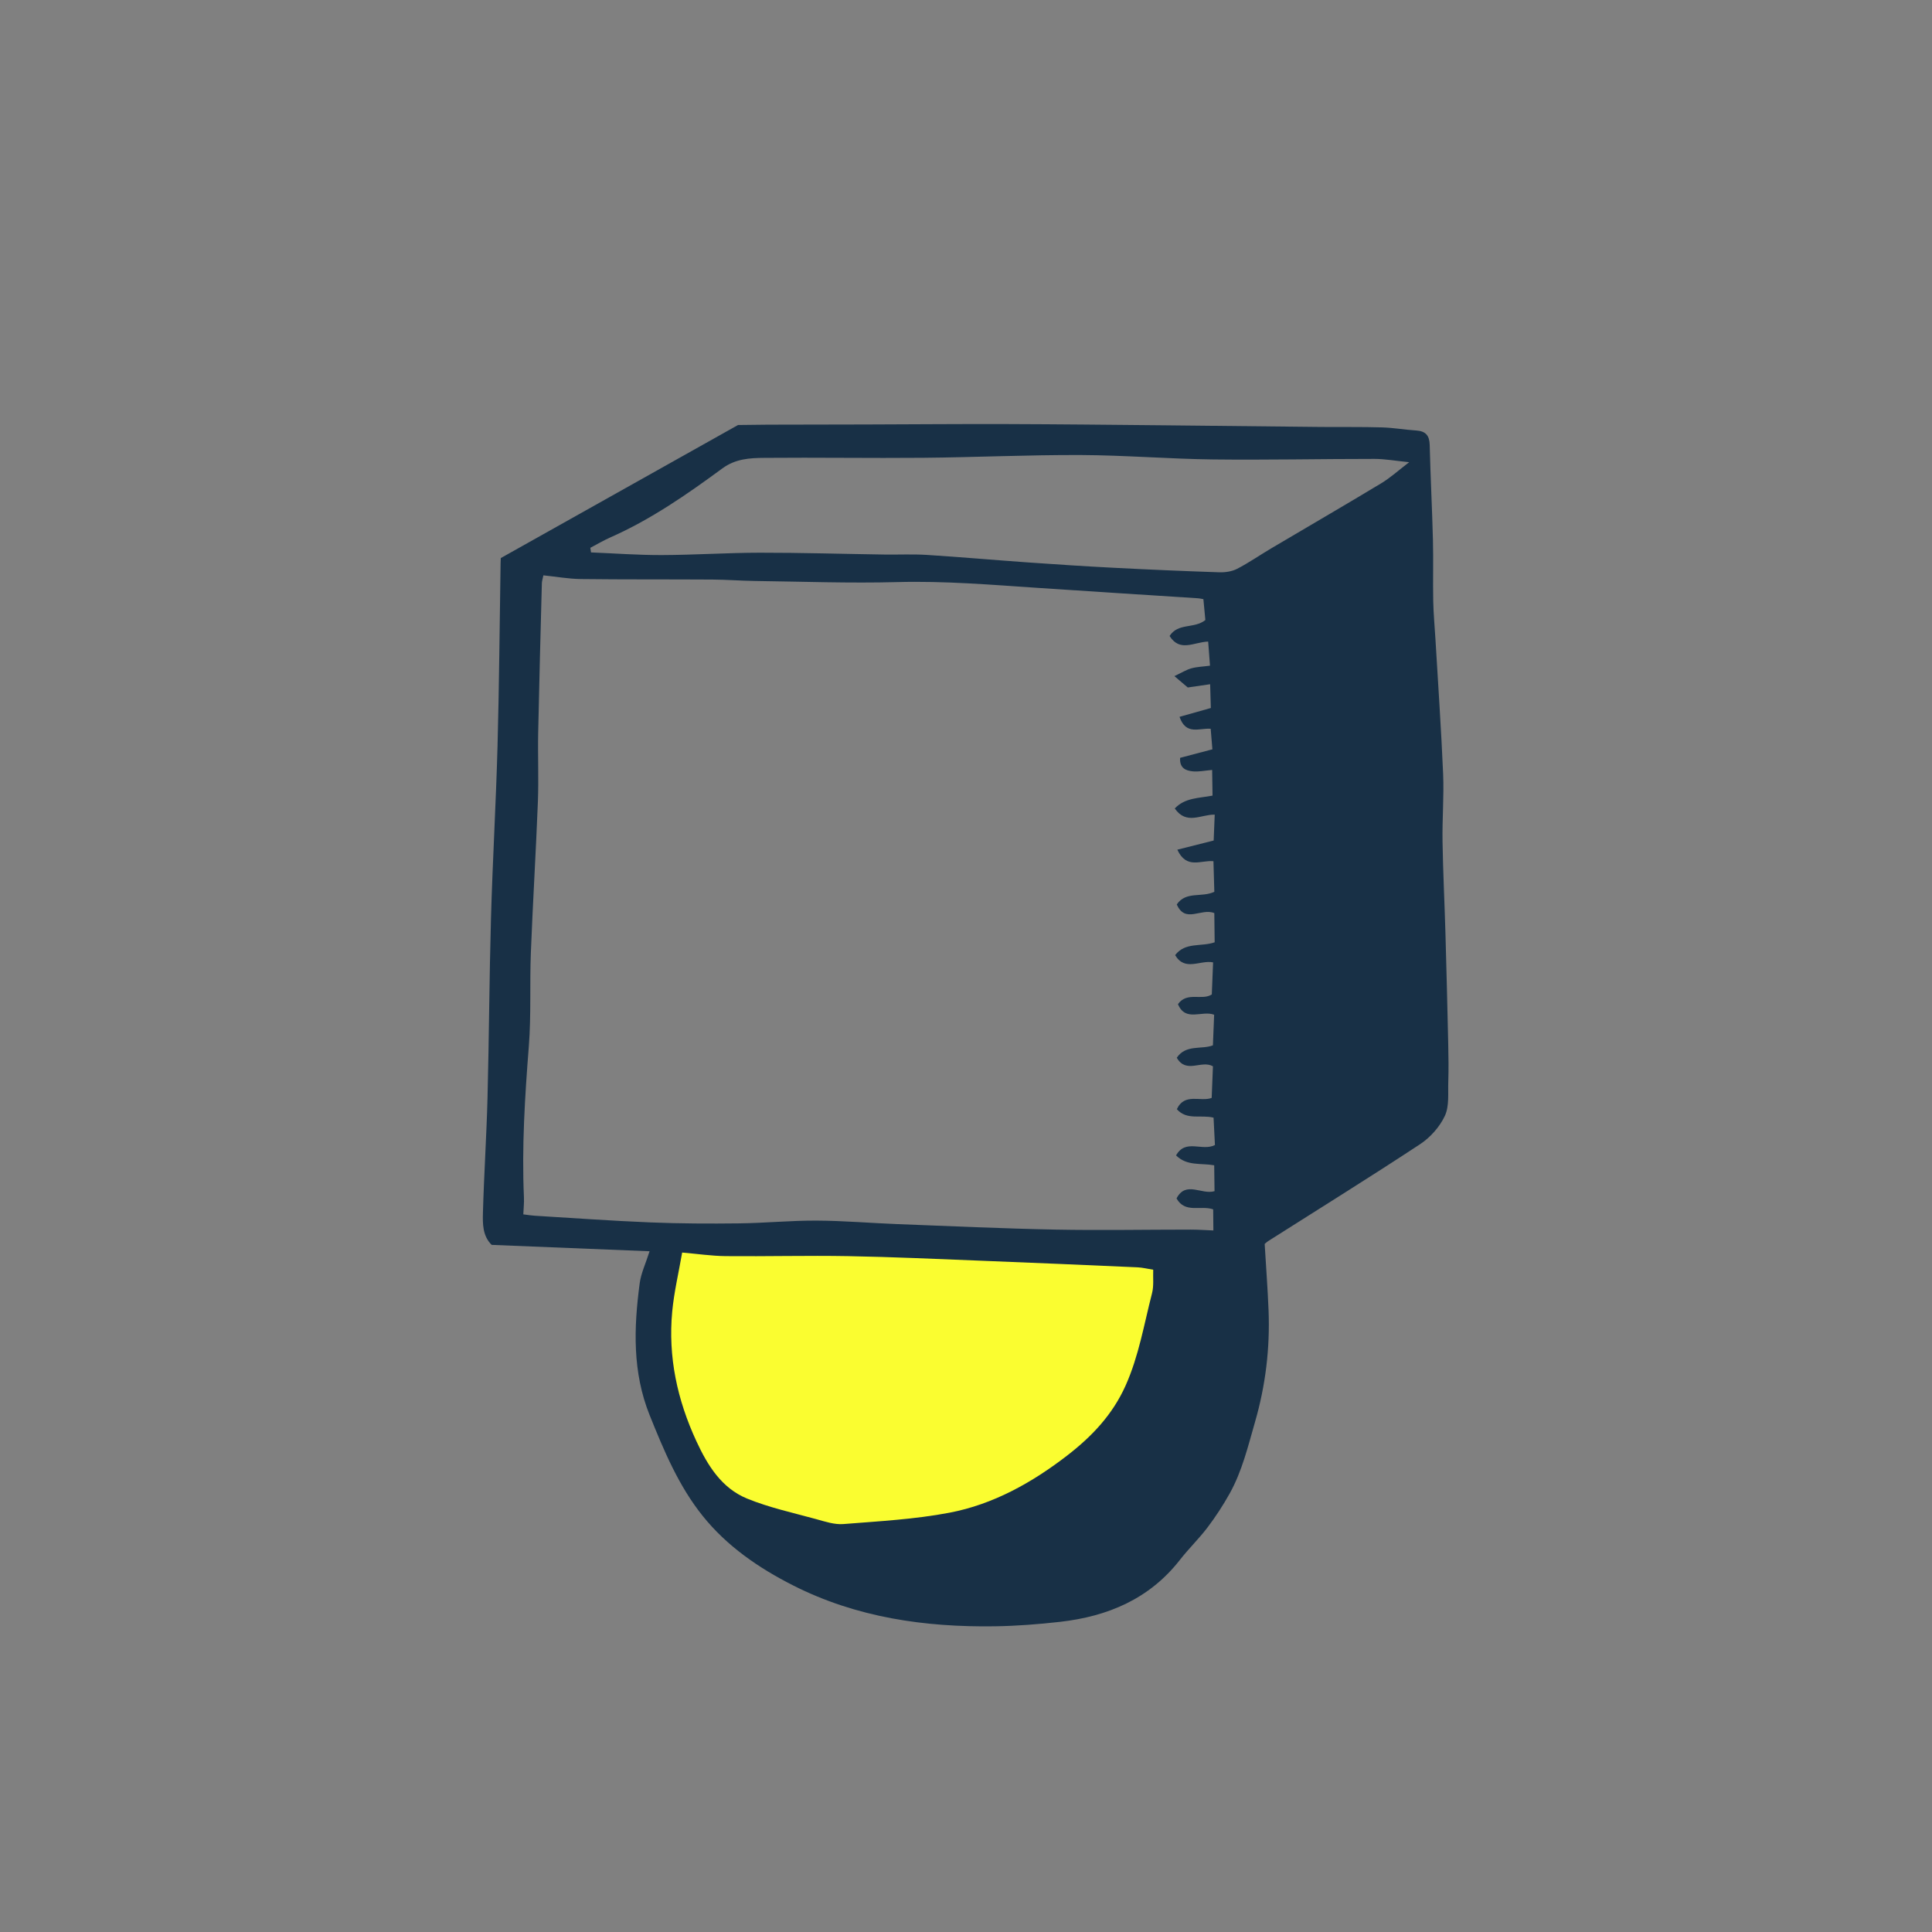 <svg version="1.1" id="svg" xmlns="http://www.w3.org/2000/svg" xmlns:xlink="http://www.w3.org/1999/xlink" x="0px" y="0px"
	 width="200px" height="200px" viewBox="0 0 200 200" enable-background="new 0 0 200 200" xml:space="preserve">
<rect x="0" y="0" width="200" height="200" fill="#808080" stroke="none"/>
<path class="stroke" fill="#183046"  fill-rule="evenodd" clip-rule="evenodd" d="M149.918,107.974c-0.085-3.79-0.177-7.579-0.286-11.369
	c-0.091-3.17-0.251-6.337-0.302-9.507c-0.038-2.324,0.158-4.654,0.062-6.972c-0.196-4.638-0.52-9.272-0.792-13.905
	c-0.078-1.33-0.206-2.658-0.233-3.988c-0.042-2.112,0.024-4.226-0.03-6.337c-0.084-3.277-0.255-6.553-0.335-9.831
	c-0.024-0.984-0.418-1.436-1.392-1.5c-1.187-0.076-2.368-0.289-3.554-0.322c-2.108-0.062-4.219-0.024-6.328-0.045
	c-5.467-0.054-10.934-0.122-16.401-0.173c-5.371-0.051-10.743-0.108-16.114-0.125c-4.821-0.014-9.642,0.027-14.462,0.041
	c-3.415,0.01-6.832,0.012-10.247,0.021c-1.06,0.004-2.119,0.022-3.103,0.035c-8.32,4.666-16.452,9.227-24.559,13.774
	c-0.01,0.25-0.018,0.384-0.021,0.517c-0.102,6.331-0.148,12.66-0.318,18.989c-0.162,5.917-0.508,11.828-0.676,17.745
	c-0.175,6.196-0.2,12.396-0.359,18.594c-0.102,3.971-0.365,7.938-0.474,11.909c-0.031,1.16-0.044,2.409,0.902,3.344
	c5.426,0.219,10.805,0.436,16.348,0.661c-0.398,1.26-0.887,2.274-1.026,3.332c-0.609,4.607-0.759,9.175,1.034,13.638
	c1.475,3.667,2.995,7.311,5.475,10.409c2.516,3.146,5.814,5.408,9.375,7.212c6.557,3.324,13.629,4.337,20.894,4.232
	c2.25-0.033,4.509-0.209,6.747-0.462c4.937-0.562,9.25-2.371,12.408-6.422c0.903-1.158,1.972-2.187,2.857-3.356
	c0.842-1.114,1.612-2.295,2.293-3.517c1.284-2.312,1.889-4.863,2.618-7.394c1.098-3.806,1.554-7.631,1.402-11.554
	c-0.089-2.243-0.261-4.483-0.403-6.874c0.034-0.026,0.206-0.195,0.405-0.323c5.23-3.321,10.496-6.589,15.671-9.996
	c1.062-0.7,2.045-1.798,2.577-2.941c0.473-1.015,0.314-2.343,0.355-3.537C149.97,110.646,149.947,109.31,149.918,107.974z
	 M125.694,120.631c0.011,0.87,0.023,1.742,0.034,2.677c-1.321,0.409-2.967-1.109-3.933,0.753c0.885,1.578,2.493,0.683,3.793,1.13
	c0.006,0.71,0.013,1.357,0.02,2.186c-0.812-0.032-1.581-0.089-2.351-0.089c-4.655,0-9.314,0.089-13.969,0
	c-5.45-0.107-10.9-0.358-16.348-0.567c-2.799-0.107-5.597-0.351-8.397-0.364c-2.668-0.014-5.337,0.253-8.008,0.285
	c-3.075,0.037-6.155,0.026-9.227-0.099c-3.991-0.16-7.976-0.452-11.963-0.692c-0.337-0.019-0.671-0.079-1.172-0.141
	c0.026-0.618,0.09-1.185,0.065-1.749c-0.233-5.236,0.099-10.447,0.507-15.666c0.25-3.203,0.083-6.437,0.208-9.651
	c0.204-5.219,0.526-10.431,0.729-15.648c0.092-2.385-0.017-4.775,0.031-7.162c0.103-5.152,0.247-10.303,0.38-15.455
	c0.006-0.23,0.086-0.458,0.158-0.821c1.315,0.136,2.59,0.368,3.866,0.384c4.545,0.055,9.092,0.025,13.637,0.053
	c1.468,0.009,2.936,0.128,4.407,0.147c4.9,0.064,9.805,0.247,14.7,0.116c4.91-0.134,9.777,0.278,14.658,0.605
	c5.501,0.371,11.002,0.714,16.504,1.07c0.134,0.009,0.268,0.043,0.551,0.09c0.069,0.736,0.142,1.493,0.205,2.162
	c-1.143,0.928-2.823,0.269-3.704,1.652c1.082,1.71,2.518,0.626,3.994,0.578c0.062,0.813,0.124,1.626,0.19,2.497
	c-0.741,0.098-1.357,0.114-1.934,0.275c-0.521,0.145-0.998,0.449-1.751,0.804c0.657,0.559,1.075,0.915,1.383,1.177
	c0.848-0.123,1.507-0.22,2.317-0.337c0.027,0.932,0.05,1.704,0.072,2.462c-1.103,0.311-2.14,0.604-3.242,0.913
	c0.669,1.946,2.056,1.142,3.226,1.235c0.062,0.738,0.118,1.434,0.176,2.129c-1.183,0.312-2.259,0.595-3.34,0.88
	c-0.074,1.084,0.611,1.323,1.274,1.397c0.624,0.072,1.27-0.078,2.041-0.142c0.014,0.941,0.027,1.776,0.04,2.656
	c-1.4,0.273-2.852,0.206-3.91,1.332c1.223,1.747,2.711,0.605,4.136,0.638c-0.037,0.93-0.073,1.823-0.108,2.68
	c-1.255,0.317-2.434,0.614-3.763,0.949c0.967,2.071,2.445,1.058,3.74,1.192c0.031,1.046,0.061,2.12,0.091,3.165
	c-1.304,0.628-2.93-0.094-3.887,1.308c0.878,2.02,2.526,0.335,3.886,0.9c0.012,0.946,0.023,1.978,0.036,3.021
	c-1.4,0.493-3.039-0.053-4.092,1.329c1.025,1.721,2.581,0.481,3.929,0.75c-0.046,1.128-0.089,2.209-0.134,3.319
	c-1.018,0.669-2.553-0.323-3.503,1.004c0.783,1.882,2.479,0.614,3.746,1.097c-0.039,1.001-0.082,2.04-0.127,3.167
	c-1.165,0.462-2.794-0.122-3.741,1.285c0.985,1.706,2.543,0.202,3.744,0.887c-0.042,1.013-0.086,2.124-0.132,3.272
	c-1.15,0.438-2.803-0.562-3.604,1.168c1.049,1.176,2.448,0.543,3.799,0.876c0.048,0.956,0.097,1.92,0.143,2.832
	c-1.321,0.688-3.035-0.687-4.024,1.075C122.876,120.732,124.3,120.383,125.694,120.631z M142.976,50.034
	c-3.779,2.279-7.597,4.494-11.394,6.741c-1.176,0.697-2.303,1.482-3.515,2.108c-0.539,0.278-1.233,0.381-1.85,0.36
	c-3.656-0.121-7.31-0.28-10.963-0.469c-2.931-0.15-5.858-0.342-8.784-0.548c-3.504-0.247-7.003-0.559-10.507-0.781
	c-1.466-0.092-2.942-0.018-4.413-0.039c-4.296-0.063-8.592-0.194-12.889-0.19c-3.373,0.004-6.747,0.233-10.121,0.245
	c-2.451,0.009-4.905-0.177-7.357-0.275c-0.024-0.16-0.048-0.317-0.072-0.477c0.684-0.358,1.35-0.757,2.054-1.068
	c4.197-1.852,7.941-4.451,11.606-7.147c1.381-1.015,2.86-1.082,4.366-1.096c5.479-0.049,10.959,0.043,16.439-0.007
	c5.435-0.05,10.868-0.309,16.301-0.287c4.558,0.02,9.113,0.402,13.67,0.457c5.579,0.066,11.159-0.058,16.737-0.056
	c1.089,0.001,2.176,0.201,3.592,0.342C144.777,48.686,143.935,49.457,142.976,50.034z"/>
<path fill-rule="evenodd" clip-rule="evenodd" fill="#fafd30" class="fill" d="M70.617,129.663c1.552,0.133,3.043,0.356,4.535,0.371
	c4.208,0.04,8.417-0.075,12.623,0c4.625,0.083,9.25,0.298,13.873,0.479c5.371,0.211,10.739,0.442,16.107,0.68
	c0.509,0.022,1.014,0.151,1.625,0.248c-0.032,0.83,0.075,1.673-0.123,2.439c-0.828,3.204-1.359,6.473-2.734,9.55
	c-1.357,3.036-3.528,5.3-6.052,7.247c-3.635,2.805-7.648,5.053-12.182,5.917c-3.604,0.688-7.31,0.883-10.98,1.176
	c-0.92,0.074-1.896-0.255-2.816-0.509c-2.402-0.661-4.866-1.192-7.159-2.131c-2.627-1.078-4.071-3.405-5.238-5.925
	c-1.983-4.279-2.952-8.737-2.508-13.436C69.78,133.743,70.257,131.745,70.617,129.663z"/>
</svg>
